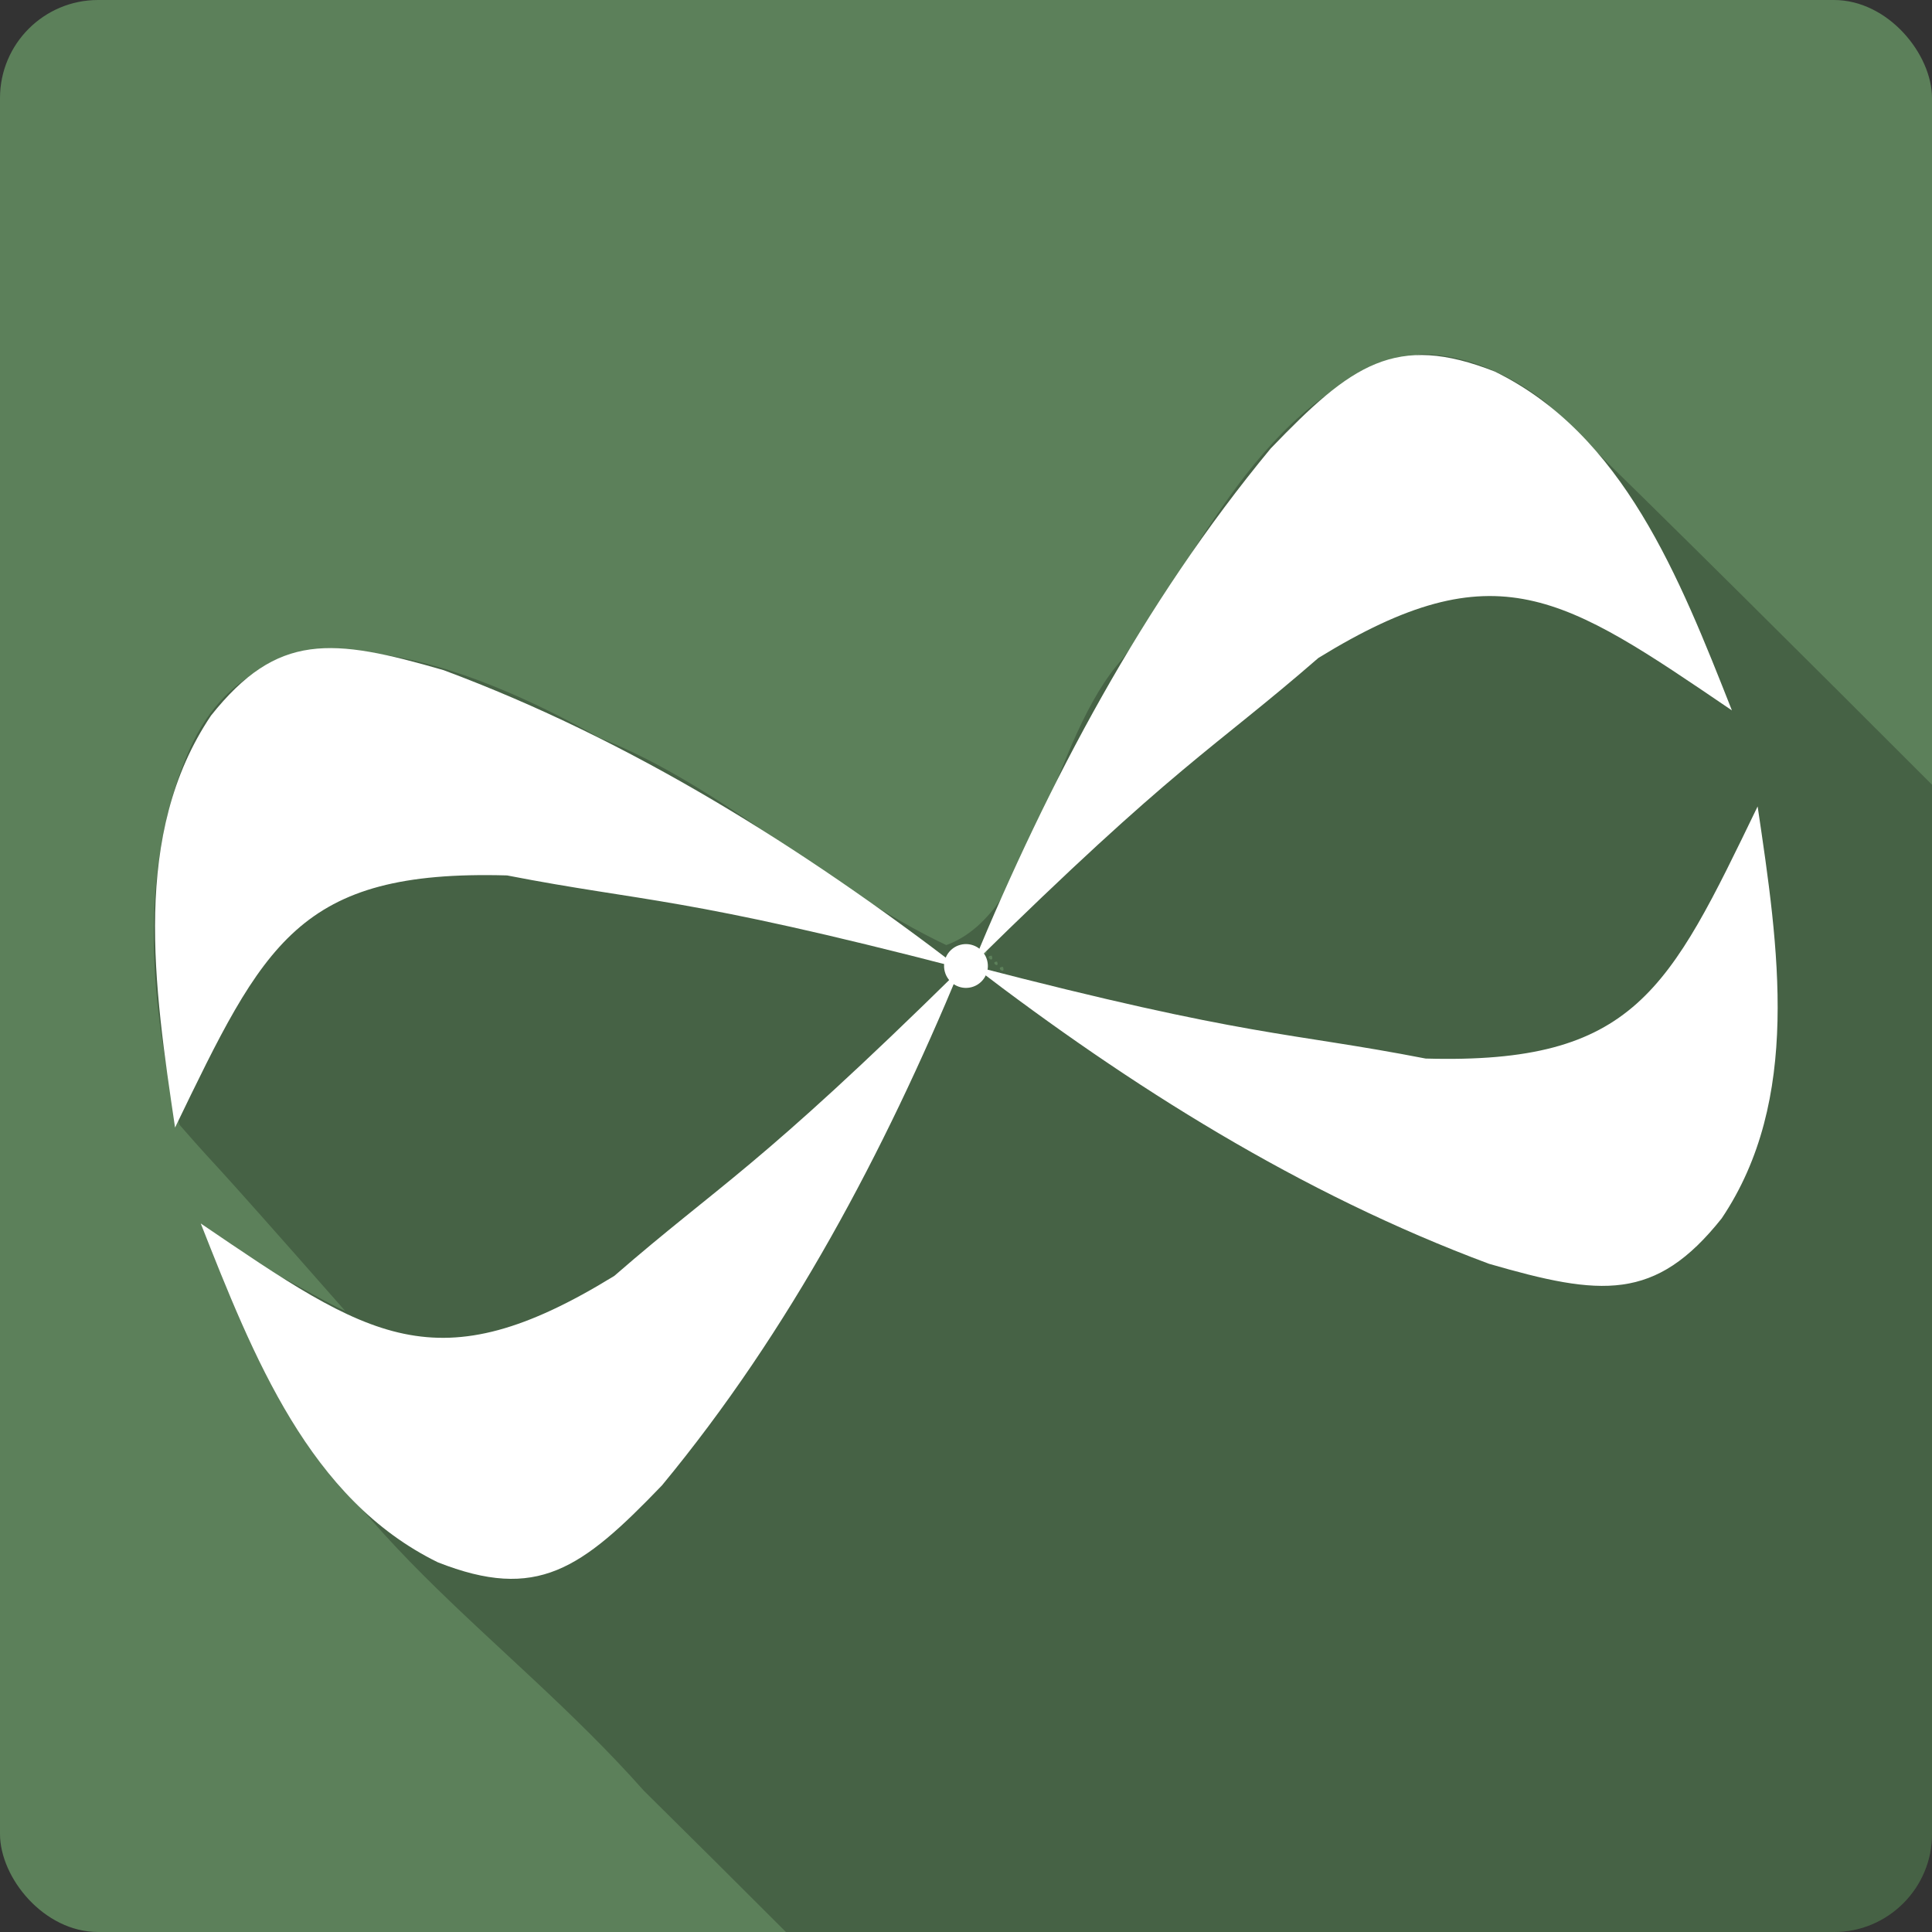 <?xml version="1.0" encoding="UTF-8" standalone="no"?>
<!-- Created with Inkscape (http://www.inkscape.org/) -->

<svg
   xmlns:dc="http://purl.org/dc/elements/1.1/"
   xmlns:cc="http://creativecommons.org/ns#"
   xmlns:rdf="http://www.w3.org/1999/02/22-rdf-syntax-ns#"
   xmlns:svg="http://www.w3.org/2000/svg"
   xmlns="http://www.w3.org/2000/svg"
   xmlns:sodipodi="http://sodipodi.sourceforge.net/DTD/sodipodi-0.dtd"
   xmlns:inkscape="http://www.inkscape.org/namespaces/inkscape"
   id="svg2"
   height="100%"
   width="100%"
   version="1.1"
   viewBox="0 0 512 512"
   inkscape:version="0.91 r13725"
   sodipodi:docname="cmplayer.svg">
  <rect x="0" y="0" width="512" height="512" fill="#333333" stroke="none"/>
  <defs
     id="defs38" />
  <sodipodi:namedview
     pagecolor="#ffffff"
     bordercolor="#666666"
     borderopacity="1"
     objecttolerance="10"
     gridtolerance="10"
     guidetolerance="10"
     inkscape:pageopacity="0"
     inkscape:pageshadow="2"
     inkscape:window-width="640"
     inkscape:window-height="480"
     id="namedview36"
     showgrid="false"
     inkscape:zoom="0.5546875"
     inkscape:cx="36.056338"
     inkscape:cy="240.67606"
     inkscape:current-layer="svg2" />
  <rect
     style="fill:#5c805a"
     id="rect4"
     rx="25.988"
     height="512"
     width="512"
     y="1.3378906e-06"
     x="0" />
  <path
     inkscape:connector-curvature="0"
     style="fill-opacity:0.235"
     id="path6"
     d="m 376.78,93.84 c -40.31,7.718 -57.54,50.56 -79.16,80.59 -19.465,21.426 -22.742,67.25 -46.844,76.03 -32.19,-15.241 -58.21,-41.59 -91.94,-54.969 -32.57,-18.319 -90.18,-42.947 -109.59,5.406 -12.452,30.648 -9.608,65.907 -1.688,97.16 13.02,14.903 1.96,1.646 43.906,49.34 -12.594,-5.319 -43.749,-28.676 -24.781,3.406 20.16,54.937 66.5,81.5 103.94,123.75 12.594,12.428 25.14,24.917 37.656,37.438 l 277.72,0 c 14.397,0 26,-11.603 26,-26 l 0,-278.04 c -33.92,-33.94 -67.91,-67.79 -102.26,-101.25 -9.39,-7.358 -20.87,-12.68 -32.97,-12.874 m -115.44,157.94 c 0.786,2.278 -2.233,0.02 0,0 m 1.5,1.5 c 0.786,2.278 -2.233,0.02 0,0 m 1.406,1.563 c 0.775,2.054 -2,0.037 0,0 m 1.563,1.406 c 0.825,2.303 -2.253,-0.01 0,0" />
  <g
     style="fill:#ffffff"
     transform="matrix(2.755,-0.738,0.738,2.755,-3027.702,-1052.948)"
     id="g56">
    <path
       d="m 993.99,200.87 c 23.265,-13.184 26.537,-13.409 38.39,-19.19 18.63,-5.558 23.474,0.302 35.86,14.647 -1.52,-13.244 -3.111,-27.37 -13.13,-36.11 -7.969,-5.898 -12.709,-4.083 -21.971,1.515 -15.229,10.829 -27.929,24.558 -39.14,39.14"
       transform="translate(0,540.36)"
       id="path58"
       inkscape:connector-curvature="0" />
    <path
       d="m 992.73,741.24 c -23.265,-13.184 -26.537,-13.409 -38.39,-19.19 -18.63,-5.558 -23.474,0.302 -35.86,14.647 1.52,-13.244 3.111,-27.37 13.13,-36.11 7.969,-5.898 12.709,-4.083 21.971,1.515 15.229,10.829 27.929,24.558 39.14,39.14"
       id="path60"
       inkscape:connector-curvature="0" />
    <path
       d="m 993.99,741.38 c 23.265,13.184 26.537,13.409 38.39,19.19 18.63,5.558 23.474,-0.302 35.86,-14.647 -1.52,13.244 -3.111,27.37 -13.13,36.11 -7.969,5.898 -12.709,4.083 -21.971,-1.515 -15.229,-10.829 -27.929,-24.558 -39.14,-39.14"
       id="path62"
       inkscape:connector-curvature="0" />
    <path
       d="m 992.73,741.38 c -23.265,13.184 -26.537,13.409 -38.39,19.19 -18.63,5.558 -23.474,-0.302 -35.86,-14.647 1.52,13.244 3.111,27.37 13.13,36.11 7.969,5.898 12.709,4.083 21.971,-1.515 15.229,-10.829 27.929,-24.558 39.14,-39.14"
       id="path64"
       inkscape:connector-curvature="0" />
  </g>
  <path
     d="m 261.598,254.496 c 0.83,3.097 -1.008,6.28 -4.105,7.11 -3.097,0.83 -6.28,-1.008 -7.11,-4.105 -0.83,-3.097 1.008,-6.28 4.105,-7.11 3.097,-0.83 6.28,1.008 7.11,4.105"
     id="path66"
     inkscape:connector-curvature="0"
     style="fill:#ffffff;fill-rule:evenodd" />
</svg>
